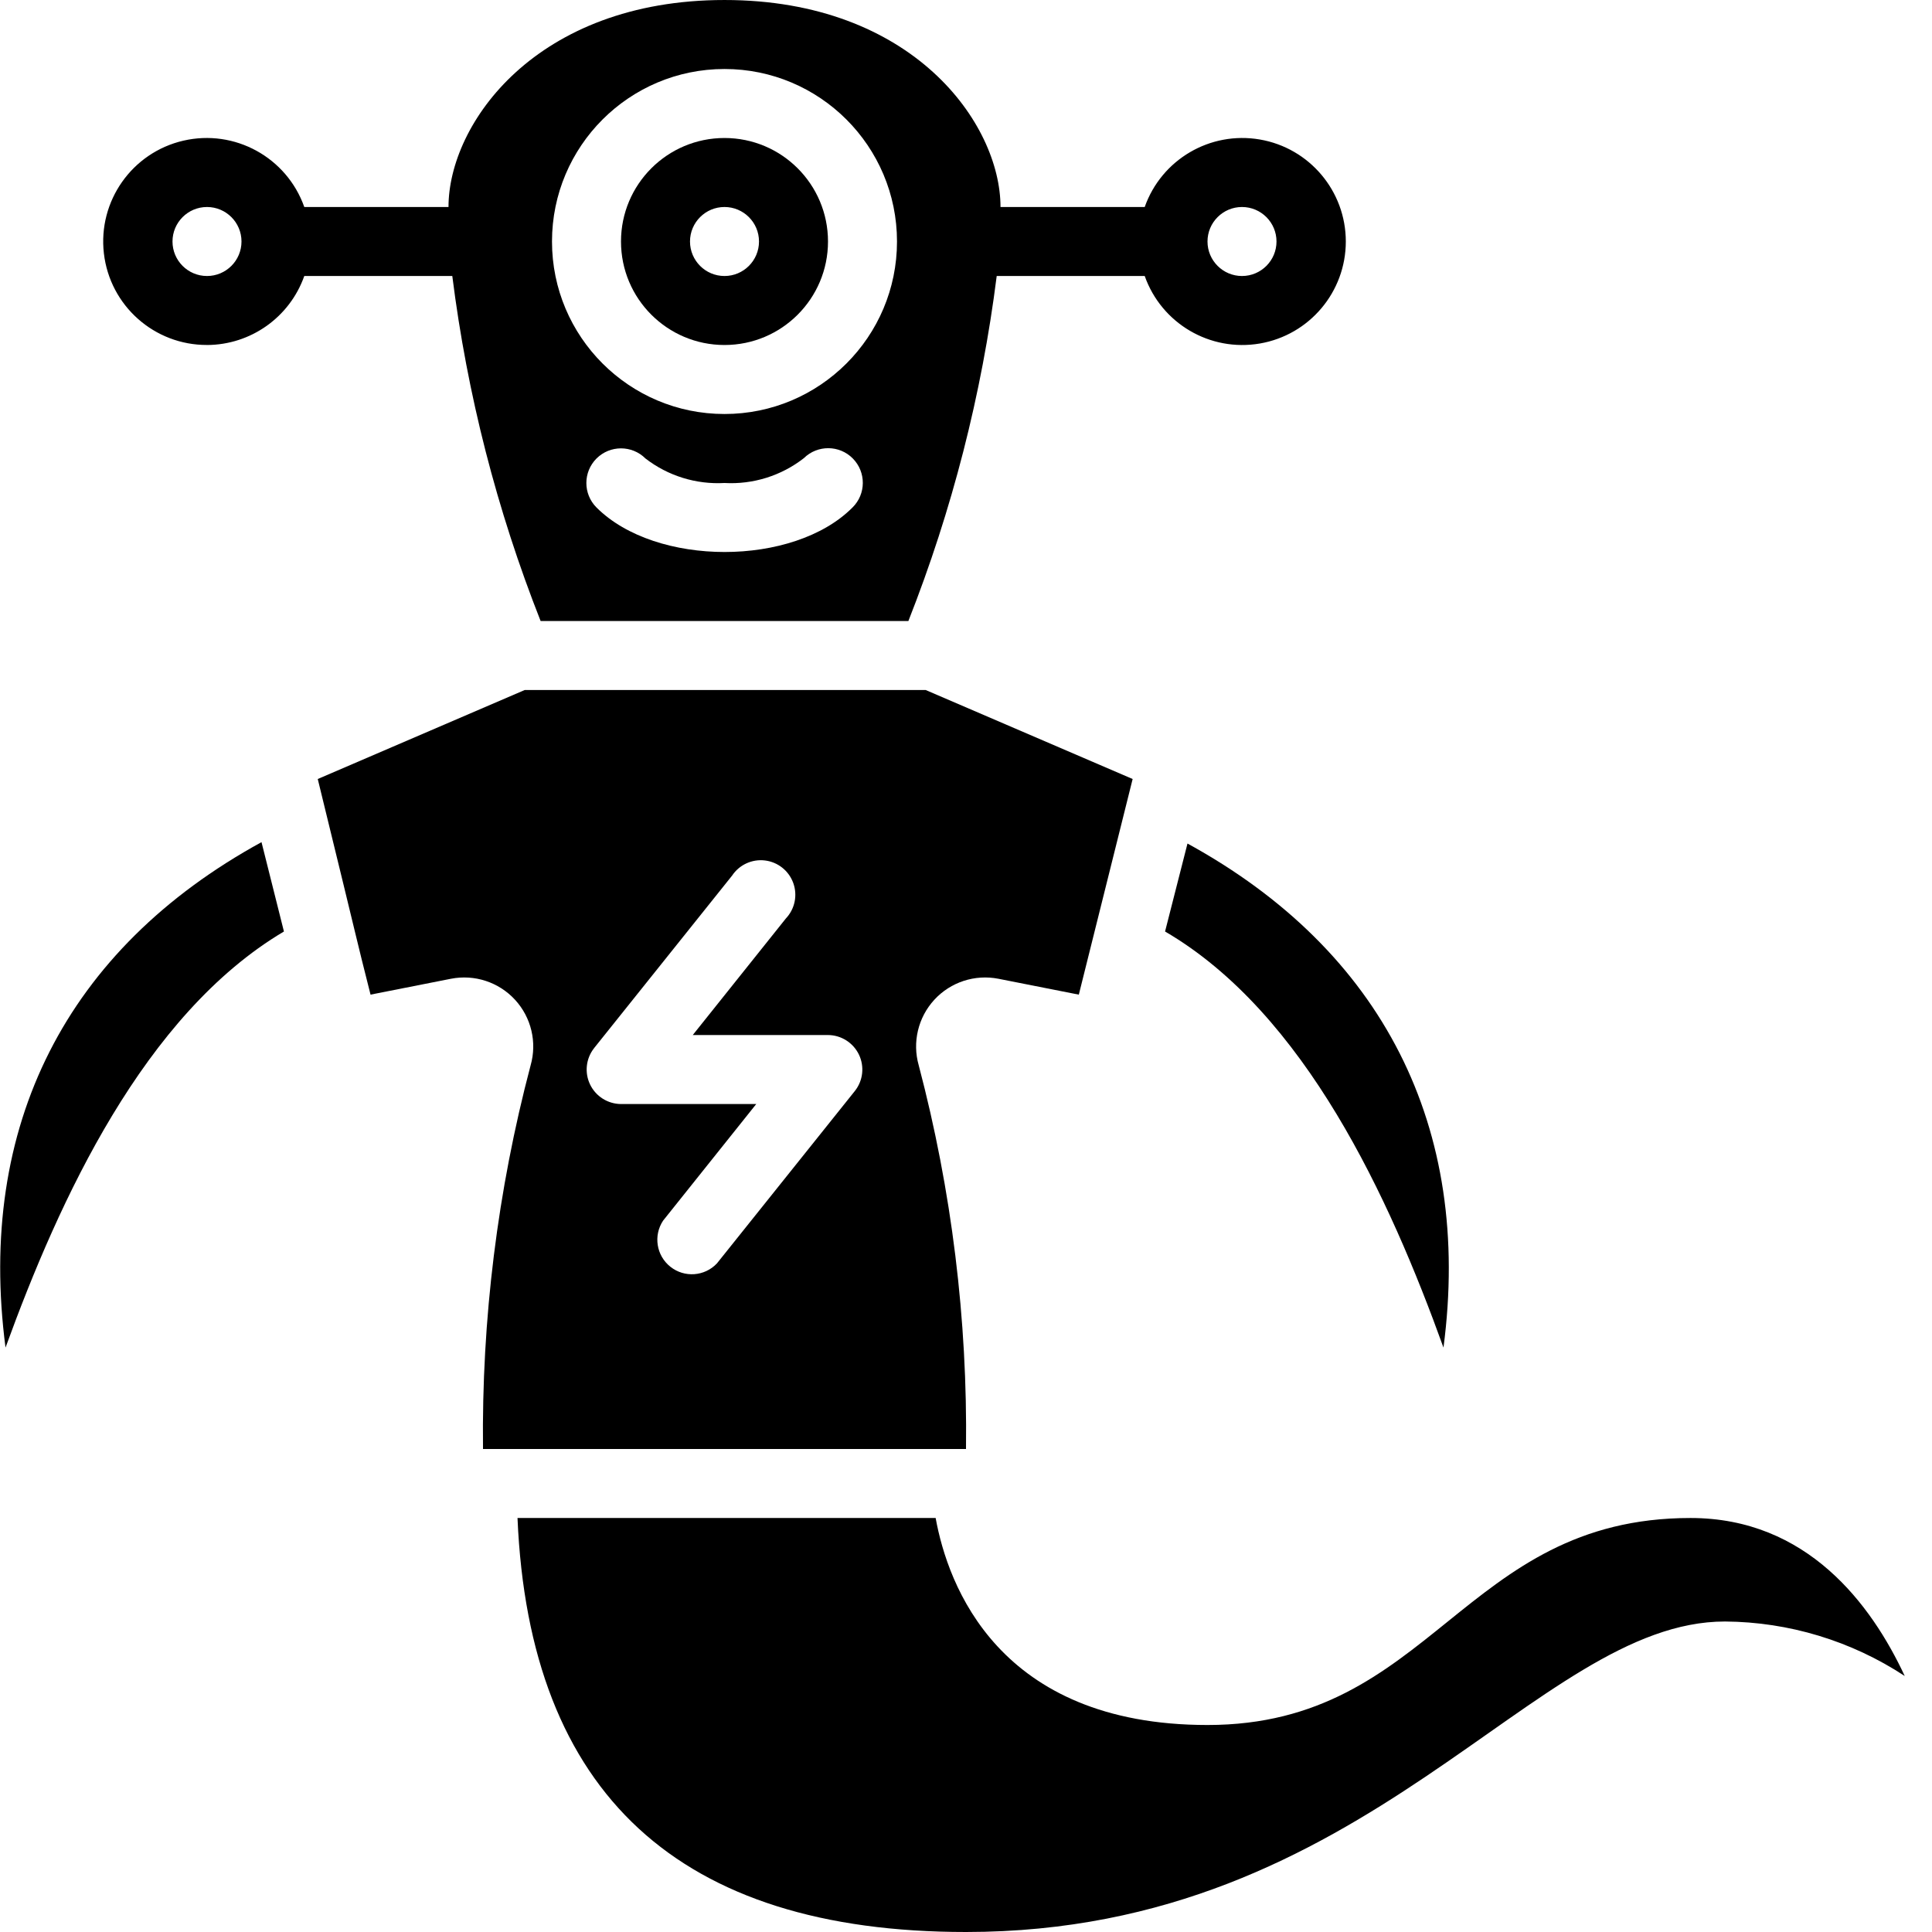 <svg height="512" viewBox="0 0 56 56" width="512" xmlns="http://www.w3.org/2000/svg"><g id="020---Alien"><path id="Shape" d="m8.23 27-.65-2.59c-5.66 3.1-8.26 8.23-7.42 14.65 1.56-4.29 4.01-9.65 8.07-12.06z"/><path id="Shape" d="m50 47c1.853.013 3.662.562 5.21 1.58-.97-2.08-2.83-4.58-6.21-4.58-6.61 0-7.48 6-14 6-6.07 0-7.53-4.07-7.88-6h-12.12c.34 8 4.69 12 13 12 11.7 0 16.48-9 22-9z"/><path id="Shape" d="m21 10c1.657 0 3-1.343 3-3s-1.343-3-3-3-3 1.343-3 3 1.343 3 3 3zm0-4c.552 0 1 .448 1 1s-.448 1-1 1-1-.448-1-1 .448-1 1-1z"/><path id="Shape" d="m34.42 24.45-.65 2.55c4.06 2.37 6.51 7.73 8.07 12.06.84-6.38-1.76-11.51-7.42-14.61z"/><path id="Shape" d="m10.74 28.83 2.33-.46c.683-.134 1.387.096 1.858.608.471.512.643 1.233.452 1.902-.959 3.628-1.423 7.368-1.38 11.12h14c.046-3.751-.414-7.492-1.37-11.12-.191-.669-.019-1.39.452-1.902.471-.512 1.175-.742 1.858-.608l2.33.46 1.56-6.25-6-2.58h-11.62l-6 2.58c1.37 5.6 1.03 4.27 1.53 6.25zm6.48 1.55 4-5c.209-.314.577-.484.952-.439.375.045.692.297.821.653s.046.752-.213 1.027l-2.7 3.38h3.92c.382.002.73.222.896.566s.121.754-.116 1.054l-4 5c-.357.378-.943.42-1.349.096-.407-.323-.498-.904-.211-1.336l2.7-3.38h-3.92c-.382-.002-.73-.222-.896-.566s-.121-.754.116-1.054z"/><path id="Shape" d="m6 10c1.268-.004 2.397-.804 2.82-2h4.29c.431 3.427 1.291 6.787 2.56 10h10.66c1.267-3.213 2.128-6.573 2.56-10h4.29c.487 1.378 1.896 2.204 3.336 1.957 1.44-.247 2.493-1.496 2.493-2.957s-1.053-2.71-2.493-2.957c-1.44-.247-2.849.579-3.336 1.957h-4.18c0-2.42-2.54-6-8-6s-8 3.58-8 6h-4.18c-.509-1.439-2.018-2.267-3.505-1.923-1.487.344-2.479 1.751-2.304 3.267.175 1.517 1.462 2.66 2.989 2.655zm30-4c.552 0 1 .448 1 1s-.448 1-1 1-1-.448-1-1 .448-1 1-1zm-11.29 8.71c-1.71 1.72-5.7 1.72-7.42 0-.392-.392-.392-1.028 0-1.42s1.028-.392 1.42 0c.653.504 1.466.756 2.29.71.829.046 1.646-.21 2.3-.72.395-.389 1.031-.385 1.42.01.389.395.385 1.031-.01 1.42zm-3.71-12.71c2.761 0 5 2.239 5 5s-2.239 5-5 5-5-2.239-5-5 2.239-5 5-5zm-15 4c.552 0 1 .448 1 1s-.448 1-1 1-1-.448-1-1 .448-1 1-1z"/></g></svg>